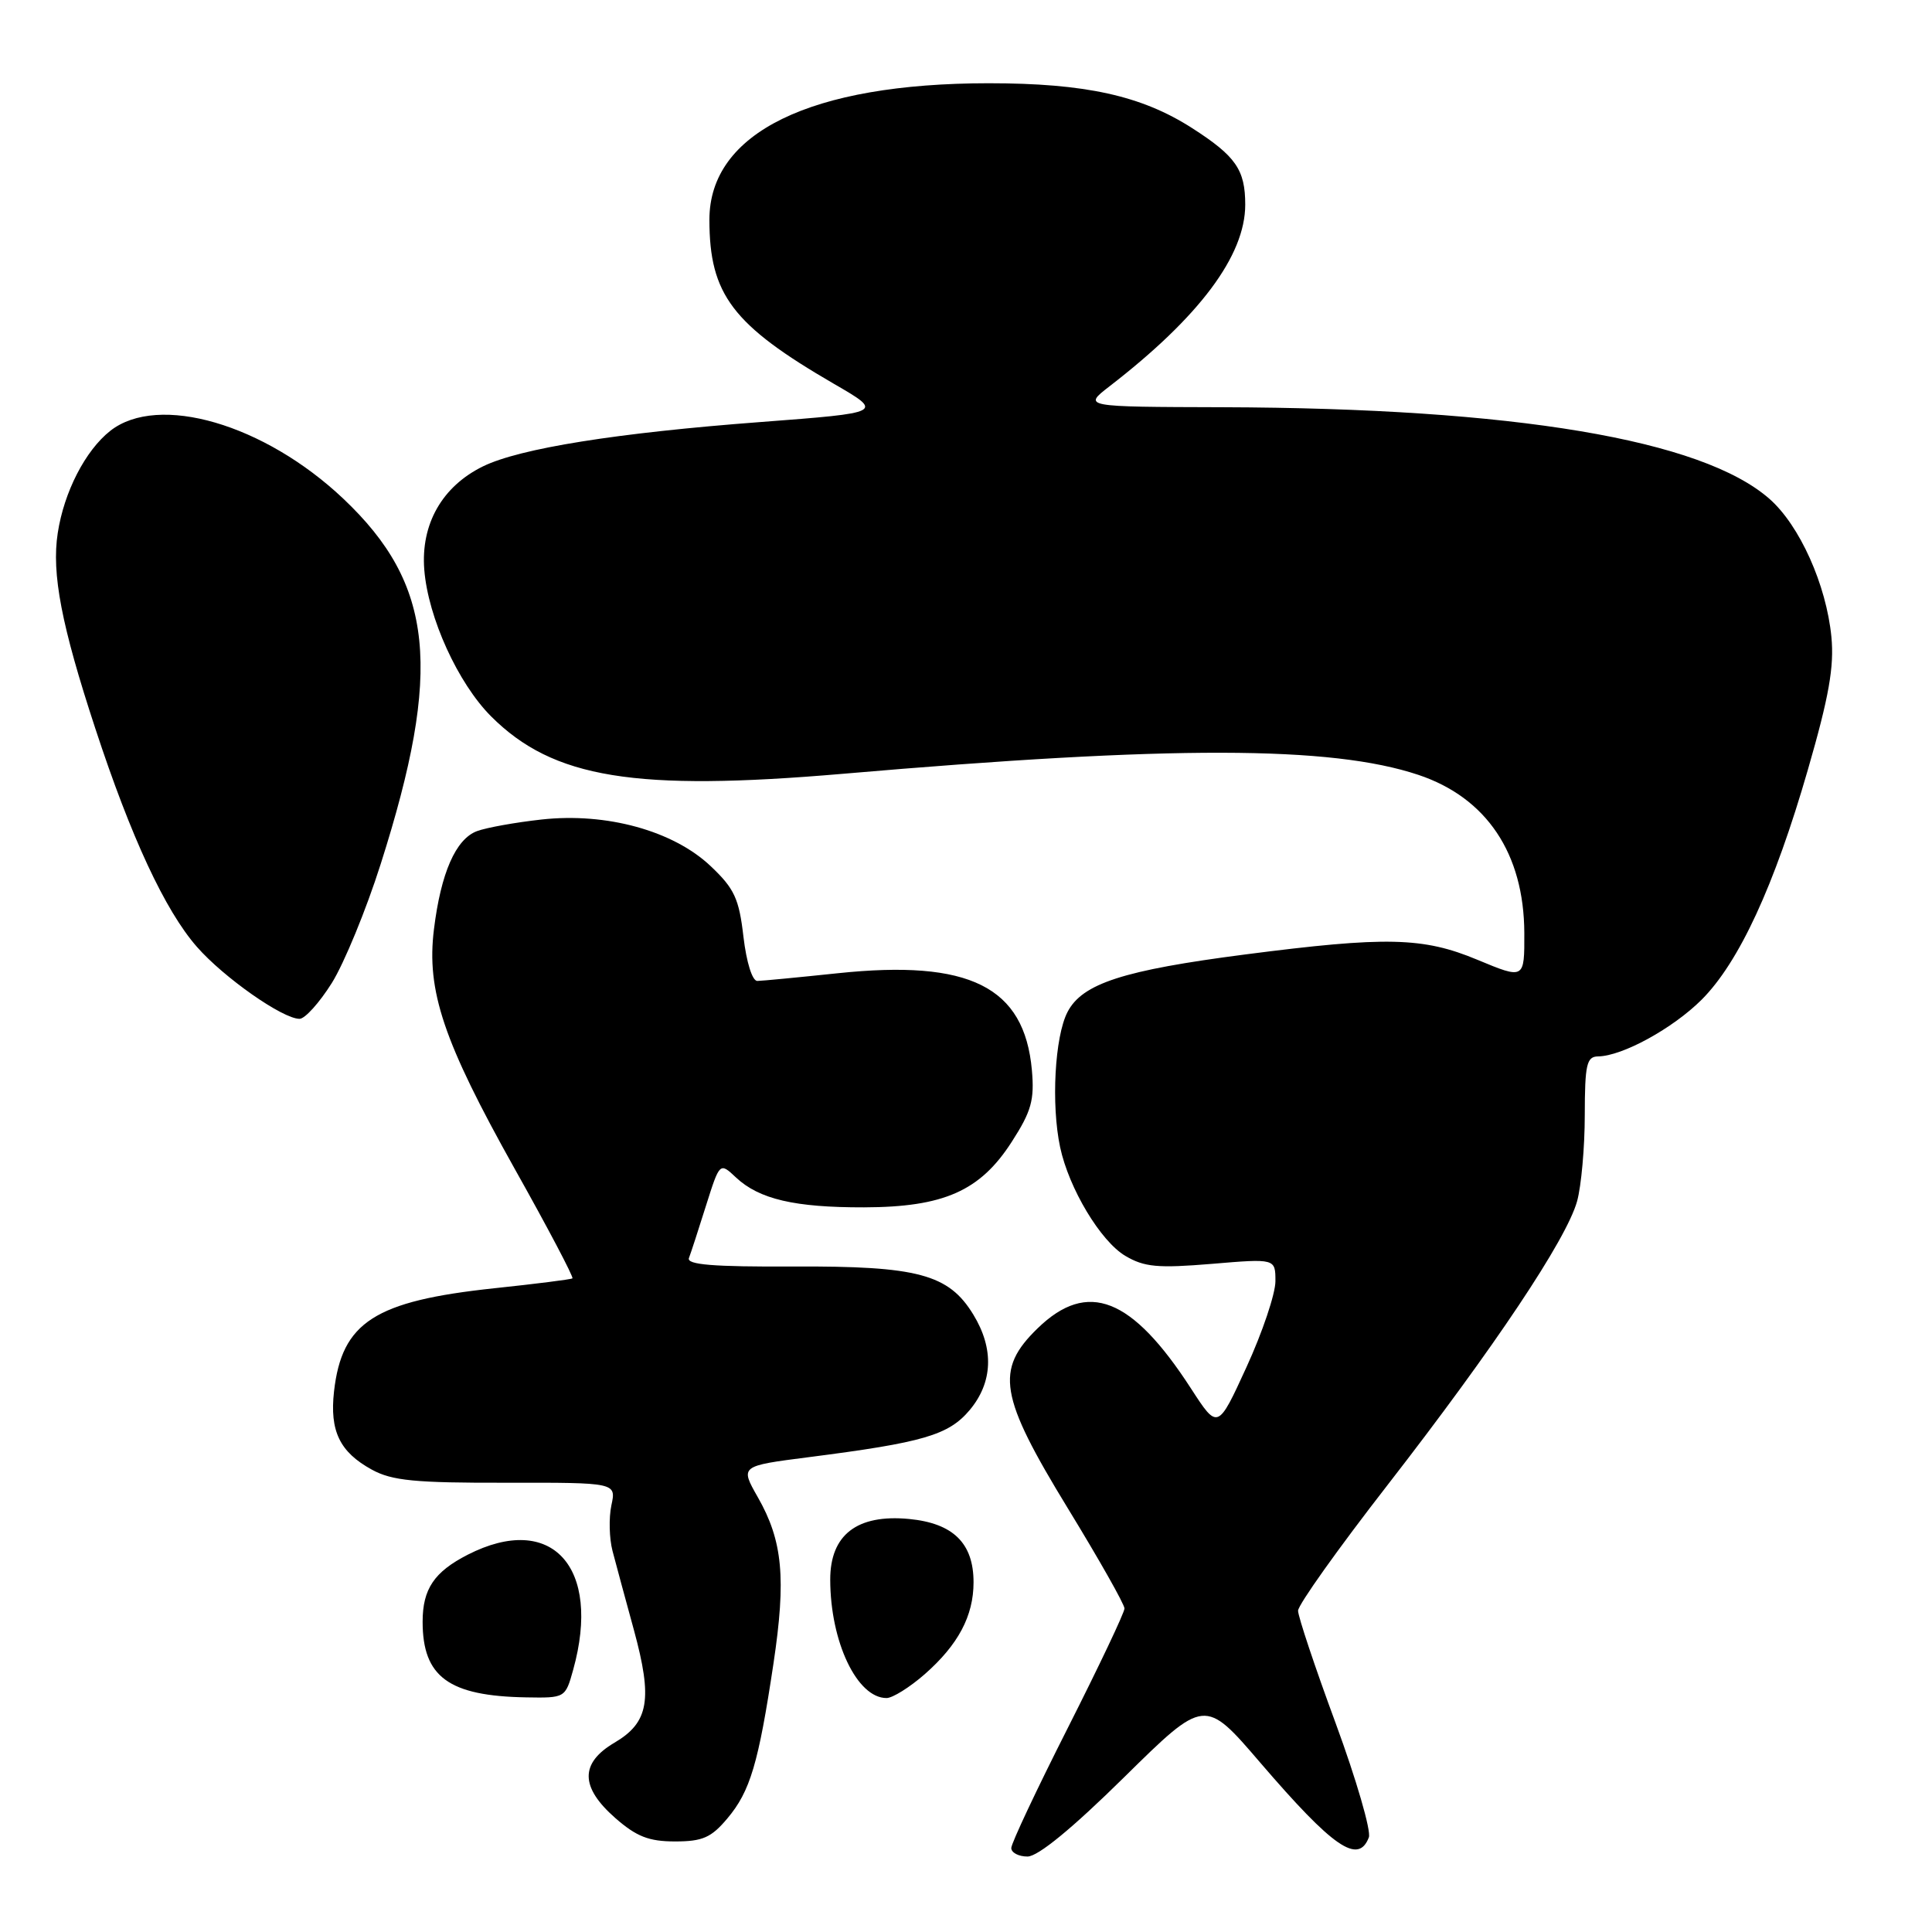 <?xml version="1.0" encoding="UTF-8" standalone="no"?>
<!DOCTYPE svg PUBLIC "-//W3C//DTD SVG 1.1//EN" "http://www.w3.org/Graphics/SVG/1.1/DTD/svg11.dtd" >
<svg xmlns="http://www.w3.org/2000/svg" xmlns:xlink="http://www.w3.org/1999/xlink" version="1.1" viewBox="0 0 256 256">
 <g >
 <path fill="currentColor"
d=" M 148.96 235.49 C 159.63 224.98 159.63 224.98 166.99 233.56 C 176.67 244.83 179.98 247.11 181.38 243.46 C 181.70 242.61 179.73 235.81 176.99 228.36 C 174.24 220.91 172.00 214.19 172.00 213.43 C 172.00 212.66 177.33 205.17 183.86 196.77 C 198.01 178.54 207.56 164.24 208.97 159.18 C 209.53 157.16 209.99 152.01 209.99 147.75 C 210.00 141.05 210.24 140.00 211.75 139.98 C 214.97 139.94 221.66 136.27 225.48 132.46 C 230.43 127.50 235.11 117.39 239.55 102.00 C 242.35 92.33 243.05 88.34 242.67 84.39 C 242.00 77.49 238.46 69.61 234.46 66.10 C 225.51 58.24 200.67 54.08 162.00 53.96 C 143.50 53.91 143.50 53.91 147.00 51.20 C 158.93 41.99 165.00 33.87 165.00 27.12 C 165.00 22.49 163.75 20.69 157.97 16.98 C 151.26 12.67 143.81 11.03 131.00 11.03 C 107.40 11.04 94.00 17.59 94.00 29.11 C 94.00 39.03 97.06 43.06 110.50 50.86 C 117.10 54.68 117.10 54.68 100.80 55.92 C 81.70 57.36 68.89 59.41 64.01 61.79 C 58.58 64.45 55.74 69.45 56.22 75.50 C 56.73 81.86 60.69 90.53 65.07 94.92 C 73.30 103.14 84.10 104.90 111.71 102.53 C 155.32 98.77 176.36 98.81 187.93 102.67 C 196.98 105.69 201.94 113.10 201.98 123.63 C 202.00 129.77 202.00 129.77 195.75 127.17 C 188.56 124.17 183.67 124.06 165.00 126.47 C 148.85 128.56 143.40 130.32 141.45 134.10 C 139.76 137.36 139.27 146.35 140.47 152.00 C 141.63 157.47 145.83 164.47 149.11 166.41 C 151.63 167.90 153.42 168.06 160.55 167.47 C 169.00 166.76 169.00 166.76 169.00 169.77 C 169.00 171.43 167.28 176.54 165.18 181.12 C 161.36 189.46 161.36 189.46 157.81 183.98 C 149.98 171.89 144.12 169.58 137.50 176.00 C 131.82 181.51 132.40 184.98 141.50 199.87 C 145.62 206.61 149.00 212.58 149.00 213.13 C 149.00 213.68 145.62 220.79 141.50 228.94 C 137.38 237.08 134.00 244.25 134.00 244.87 C 134.00 245.49 134.97 246.00 136.15 246.00 C 137.54 246.00 142.08 242.27 148.96 235.49 Z  M 96.38 240.95 C 99.40 237.37 100.50 233.68 102.49 220.42 C 104.18 209.13 103.72 204.17 100.41 198.38 C 98.06 194.25 98.06 194.25 107.18 193.08 C 122.34 191.14 125.69 190.16 128.48 186.85 C 131.56 183.18 131.74 178.72 128.97 174.19 C 125.71 168.84 121.62 167.74 105.16 167.82 C 94.45 167.87 90.95 167.58 91.29 166.69 C 91.54 166.04 92.56 162.91 93.55 159.75 C 95.37 154.00 95.37 154.00 97.52 156.02 C 100.59 158.90 105.30 160.00 114.49 159.98 C 125.06 159.95 129.88 157.81 134.06 151.30 C 136.67 147.25 137.08 145.76 136.73 141.79 C 135.73 130.74 128.47 127.12 111.00 128.96 C 105.78 129.51 100.98 129.97 100.35 129.98 C 99.68 129.99 98.91 127.51 98.51 124.12 C 97.93 119.08 97.31 117.74 94.17 114.77 C 89.22 110.08 80.37 107.64 71.76 108.59 C 68.31 108.97 64.47 109.66 63.20 110.13 C 60.39 111.18 58.42 115.66 57.50 123.14 C 56.49 131.28 58.76 138.01 68.17 154.82 C 72.59 162.69 76.04 169.25 75.85 169.39 C 75.66 169.53 71.00 170.12 65.50 170.70 C 49.65 172.39 45.30 175.19 44.26 184.37 C 43.67 189.63 45.02 192.41 49.28 194.74 C 51.94 196.20 55.01 196.50 67.08 196.47 C 81.66 196.45 81.66 196.45 81.01 199.47 C 80.66 201.14 80.73 203.85 81.16 205.50 C 81.59 207.15 82.87 211.88 84.00 216.00 C 86.50 225.18 85.98 228.23 81.43 230.91 C 76.83 233.62 76.86 236.80 81.53 240.90 C 84.34 243.36 85.98 244.00 89.45 244.00 C 93.10 244.00 94.25 243.49 96.38 240.95 Z  M 75.95 221.25 C 79.74 207.61 73.09 200.34 61.99 206.00 C 57.53 208.28 56.00 210.55 56.00 214.89 C 56.00 222.20 59.46 224.73 69.70 224.91 C 74.89 225.00 74.91 224.99 75.95 221.25 Z  M 122.52 221.85 C 126.97 217.94 129.00 214.12 129.00 209.66 C 129.00 204.48 126.30 201.83 120.44 201.27 C 113.56 200.62 110.00 203.37 110.01 209.32 C 110.02 217.55 113.56 225.00 117.47 225.00 C 118.27 225.00 120.54 223.58 122.52 221.85 Z  M 43.97 130.25 C 45.60 127.64 48.52 120.55 50.44 114.50 C 58.66 88.69 57.51 77.45 45.49 66.08 C 35.02 56.18 20.97 52.09 14.61 57.09 C 11.31 59.69 8.48 65.19 7.65 70.64 C 6.82 76.00 8.15 82.90 12.62 96.50 C 17.36 110.95 21.87 120.64 26.08 125.45 C 29.65 129.53 37.45 135.00 39.69 135.00 C 40.41 135.00 42.33 132.86 43.97 130.25 Z "/>
</g>
</svg>